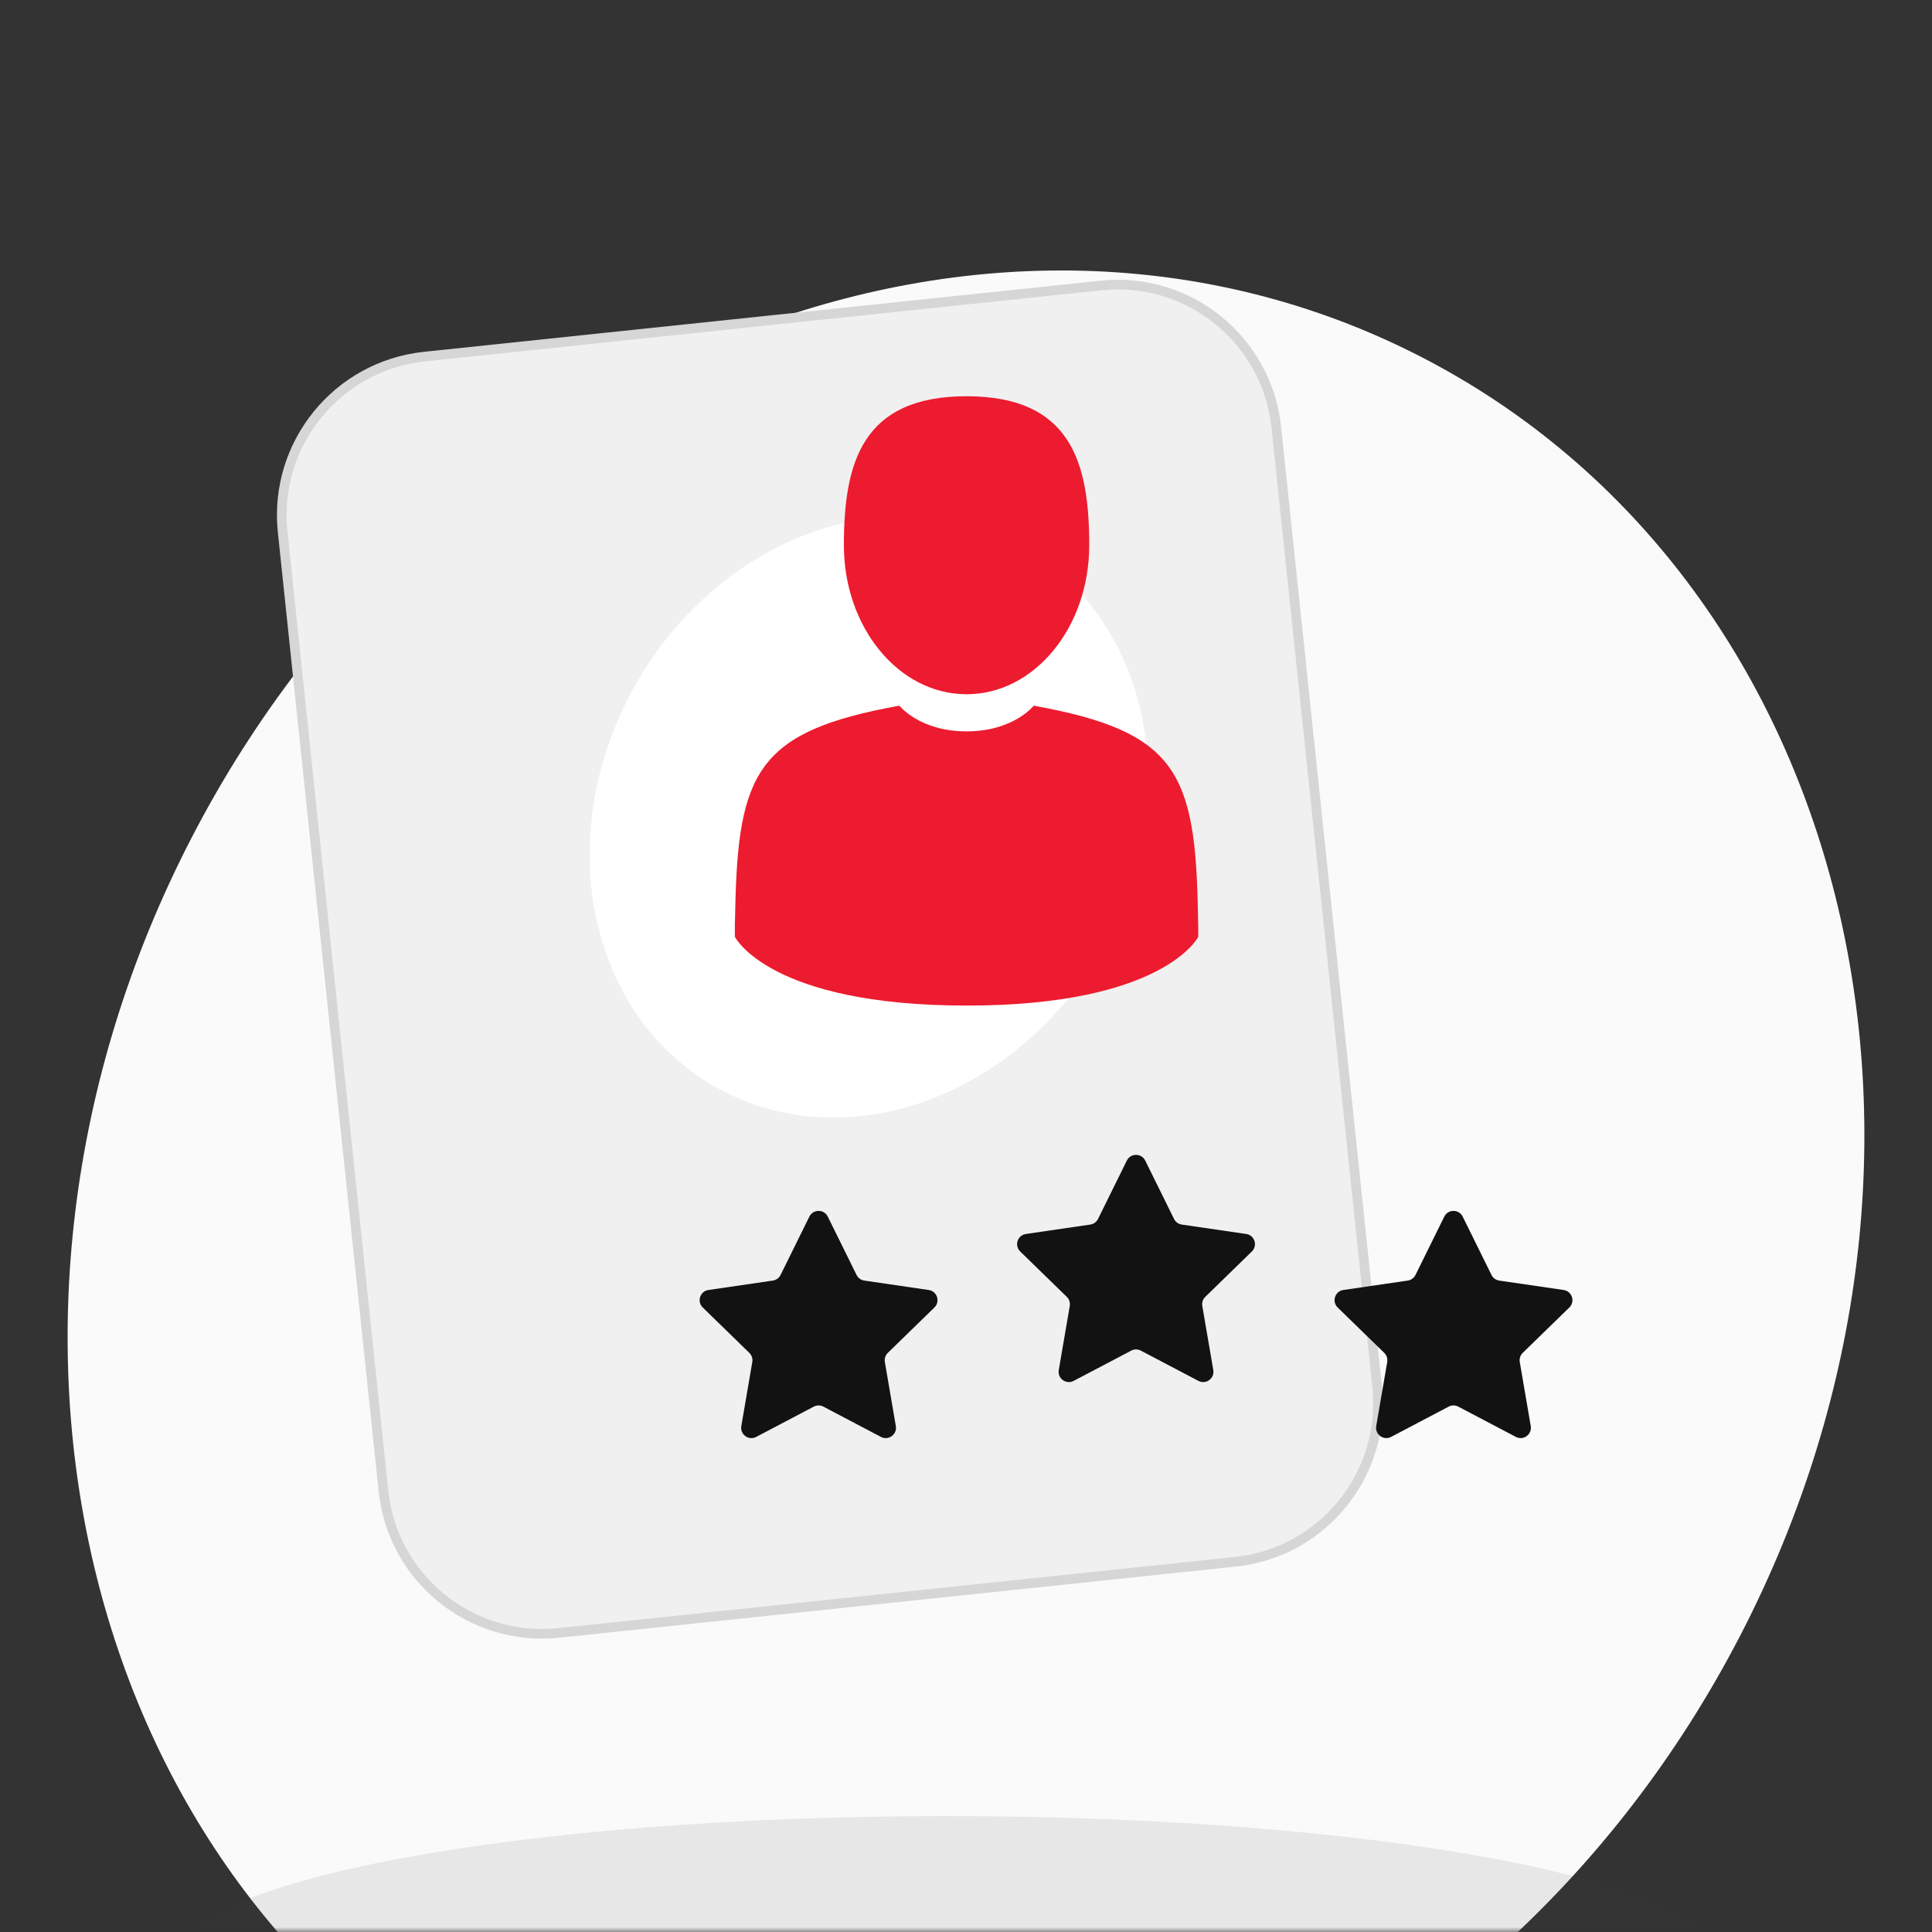 <svg width="200" height="200" viewBox="0 0 200 200" fill="none" xmlns="http://www.w3.org/2000/svg">
<rect x="0" y="0" width="200" height="200" fill="#333333" stroke="none"/>
<g clip-path="url(#clip0_1_533)">
<g clip-path="url(#clip1_1_533)">
<mask id="mask0_1_533" style="mask-type:luminance" maskUnits="userSpaceOnUse" x="0" y="0" width="200" height="200">
<path d="M200 0H0V200H200V0Z" fill="white"/>
</mask>
<g mask="url(#mask0_1_533)">
<path d="M180.18 169.252C154.173 219.547 97.192 241.851 52.91 219.068C8.628 196.285 -6.187 137.043 19.82 86.748C45.827 36.453 102.808 14.149 147.09 36.932C191.372 59.715 206.187 118.957 180.18 169.252Z" fill="#FAFAFA"/>
<path d="M113.989 29.555L43.947 36.916C34.883 37.869 28.308 45.989 29.261 55.053L39.697 154.352C40.65 163.416 48.77 169.991 57.834 169.039L127.876 161.677C136.939 160.724 143.515 152.605 142.562 143.541L132.125 44.241C131.173 35.178 123.053 28.602 113.989 29.555Z" fill="#F0F0F0" stroke="#D6D6D6"/>
<path d="M73.968 112.465C87.272 120.078 105.211 113.75 114.035 98.33C122.86 82.91 119.23 64.237 105.926 56.624C92.623 49.01 74.684 55.339 65.859 70.759C57.034 86.179 60.665 104.851 73.968 112.465Z" fill="white"/>
<path d="M100.059 71.868C107.072 71.868 112.757 64.963 112.757 56.444C112.757 47.925 110.891 41.019 100.059 41.019C89.227 41.019 87.359 47.925 87.359 56.444C87.359 64.963 93.045 71.868 100.059 71.868Z" fill="#ED1B2F"/>
<path d="M76.069 95.419C76.067 94.9 76.065 95.273 76.069 95.419Z" fill="#ED1B2F"/>
<path d="M124.039 95.824C124.046 95.682 124.041 94.838 124.039 95.824Z" fill="#ED1B2F"/>
<path d="M124.016 94.797C123.78 79.957 121.842 75.729 107.012 73.052C107.012 73.052 104.924 75.712 100.058 75.712C95.192 75.712 93.104 73.052 93.104 73.052C78.435 75.699 76.379 79.865 76.109 94.315C76.087 95.495 76.076 95.557 76.072 95.42C76.073 95.676 76.074 96.151 76.074 96.979C76.074 96.979 79.605 104.097 100.058 104.097C120.51 104.097 124.042 96.979 124.042 96.979C124.042 96.447 124.042 96.077 124.042 95.825C124.039 95.91 124.031 95.746 124.016 94.797Z" fill="#ED1B2F"/>
<path d="M83.785 125.944C84.175 125.154 85.301 125.154 85.691 125.944L88.673 131.984C88.827 132.297 89.126 132.514 89.472 132.565L96.141 133.54C97.012 133.667 97.359 134.738 96.728 135.352L91.904 140.051C91.654 140.295 91.539 140.647 91.599 140.992L92.737 147.628C92.886 148.496 91.974 149.158 91.195 148.748L85.233 145.613C84.923 145.45 84.553 145.45 84.244 145.613L78.282 148.748C77.502 149.158 76.591 148.496 76.74 147.628L77.878 140.992C77.937 140.647 77.823 140.295 77.572 140.051L72.749 135.352C72.118 134.738 72.465 133.667 73.336 133.54L80.005 132.565C80.351 132.514 80.65 132.297 80.804 131.984L83.785 125.944Z" fill="#121212"/>
<path d="M116.649 120.145C117.039 119.355 118.165 119.355 118.555 120.145L121.536 126.185C121.691 126.498 121.989 126.715 122.335 126.766L129.004 127.741C129.875 127.868 130.222 128.939 129.592 129.553L124.768 134.252C124.517 134.496 124.403 134.848 124.462 135.192L125.6 141.829C125.749 142.697 124.838 143.359 124.058 142.949L118.096 139.814C117.787 139.651 117.417 139.651 117.107 139.814L111.145 142.949C110.366 143.359 109.454 142.697 109.603 141.829L110.742 135.192C110.801 134.848 110.686 134.496 110.436 134.252L105.612 129.553C104.981 128.939 105.328 127.868 106.2 127.741L112.868 126.766C113.214 126.715 113.513 126.498 113.667 126.185L116.649 120.145Z" fill="#121212"/>
<path d="M149.512 125.944C149.902 125.154 151.028 125.154 151.418 125.944L154.399 131.983C154.554 132.297 154.853 132.514 155.198 132.565L161.867 133.539C162.738 133.667 163.086 134.738 162.455 135.352L157.631 140.05C157.38 140.294 157.266 140.646 157.325 140.991L158.463 147.627C158.612 148.495 157.701 149.157 156.921 148.747L150.96 145.612C150.65 145.449 150.28 145.449 149.97 145.612L144.008 148.747C143.229 149.157 142.318 148.495 142.467 147.627L143.605 140.991C143.664 140.646 143.55 140.294 143.299 140.05L138.475 135.352C137.844 134.738 138.192 133.667 139.063 133.539L145.732 132.565C146.077 132.514 146.376 132.297 146.531 131.983L149.512 125.944Z" fill="#121212"/>
<g opacity="0.1">
<path d="M98 218C142.183 218 178 211.284 178 203C178 194.716 142.183 188 98 188C53.817 188 18 194.716 18 203C18 211.284 53.817 218 98 218Z" fill="#3E3E3E"/>
</g>
</g>
</g>
</g>
<defs>
<clipPath id="clip0_1_533">
<rect width="200" height="200" fill="white"/>
</clipPath>
<clipPath id="clip1_1_533">
<rect width="200" height="200" fill="white"/>
</clipPath>
</defs>
</svg>
